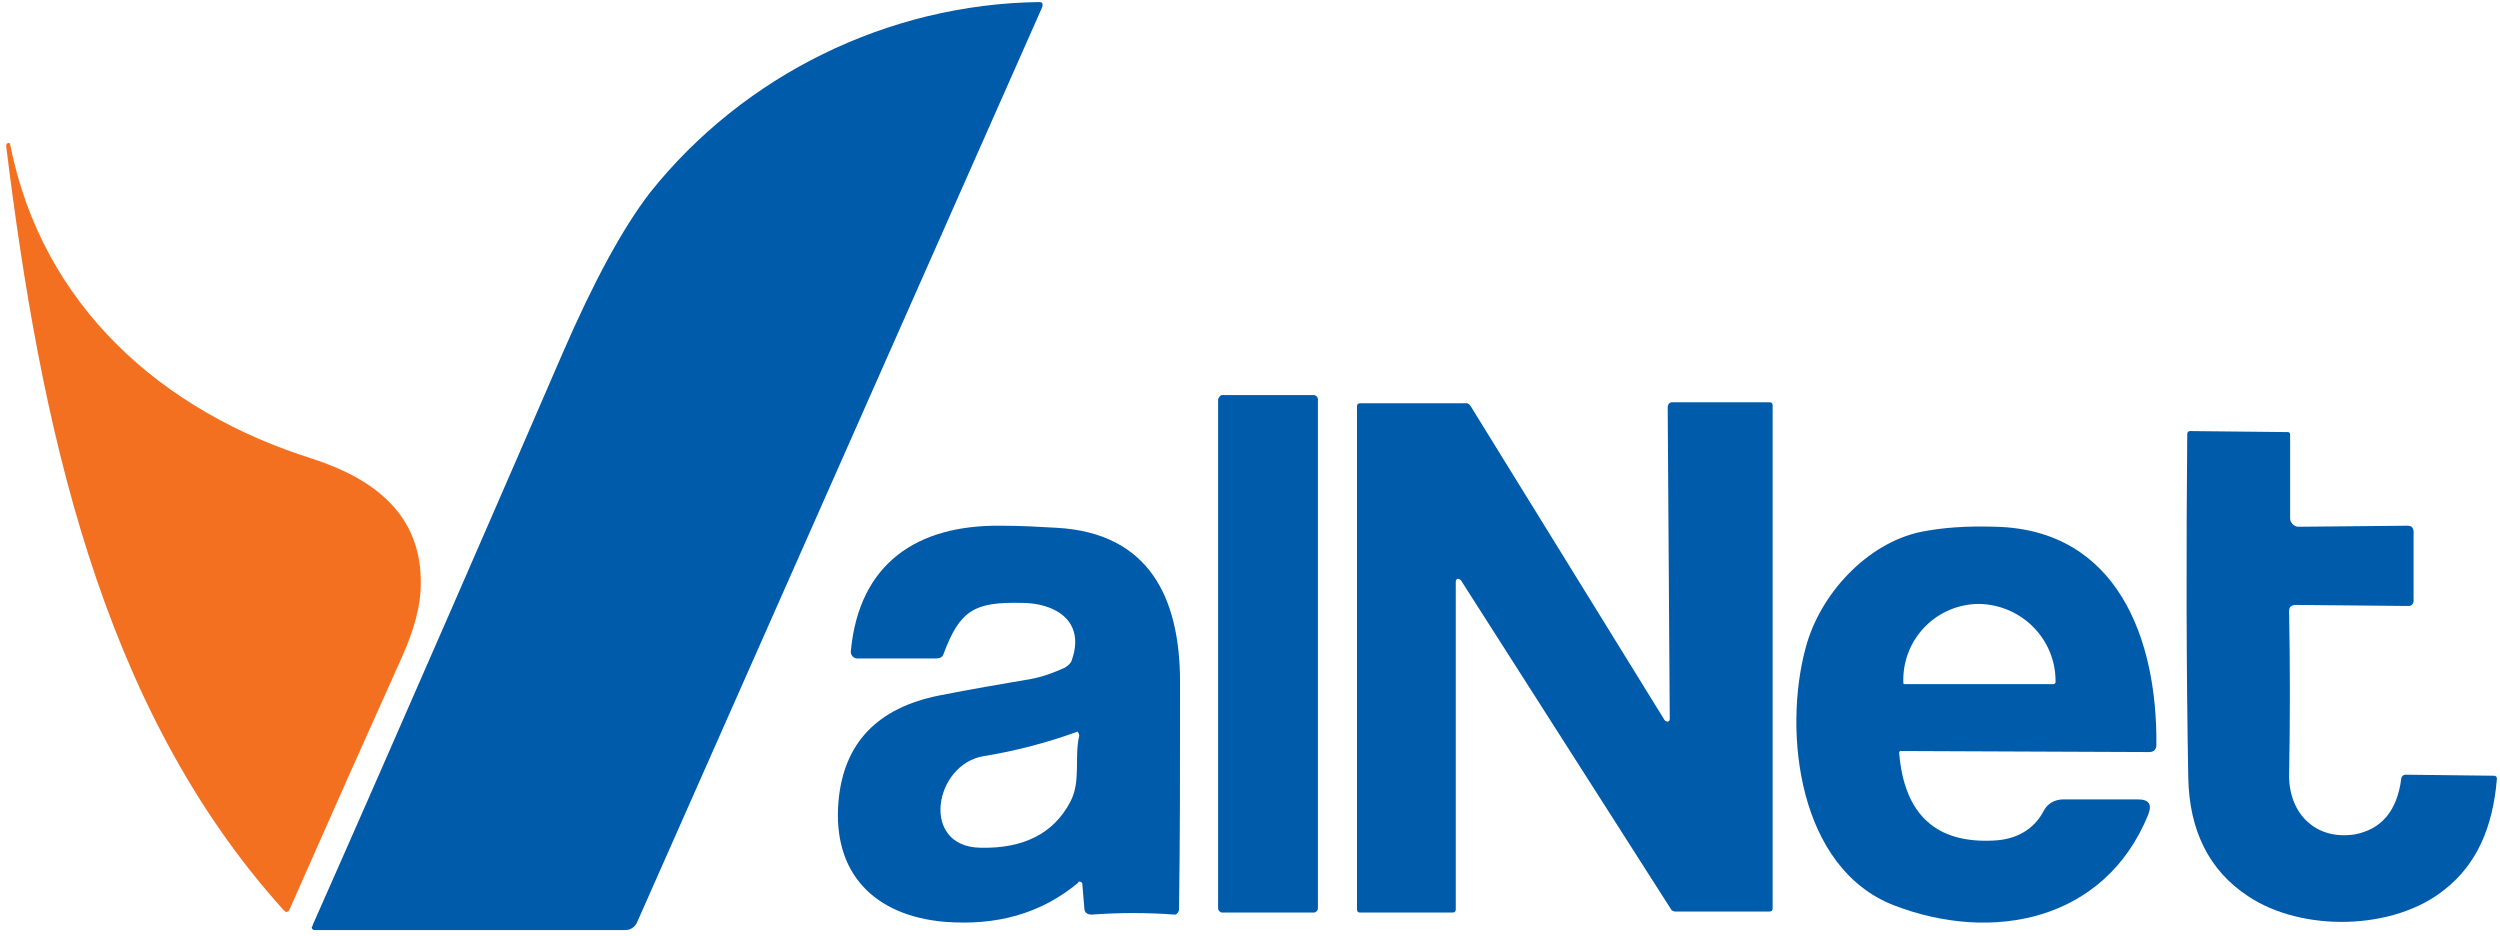 <svg width="243" height="91" viewBox="0 0 243 91" fill="none" xmlns="http://www.w3.org/2000/svg">
<path d="M30.4 89.9C38.6 71.4 50.6 43.8 54.7 34.3C57.7 27.4 60.5 22.2 63.2 18.7C72.3 7.3 86.3 0.4 101 0.2C101.3 0.2 101.4 0.3 101.3 0.7L61.9 89.7C61.7 90.1 61.3 90.4 60.8 90.4H30.6C30.4 90.4 30.3 90.3 30.3 90.1C30.4 90 30.4 90 30.4 89.9Z" fill="#005BAA"/>
<path d="M27.6 88.5C9.6 68.6 3.9 40.9 0.6 14.2C0.6 14 0.7 13.9 0.8 13.9C0.9 13.9 1 13.9 1 14.1C4.1 29.7 15.7 40 30.4 44.6C36.5 46.6 41 50.1 40.9 56.8C40.9 58.8 40.3 61.1 39.1 63.8C35.5 71.8 31.8 80.1 28.1 88.5C28 88.6 27.9 88.7 27.7 88.6C27.7 88.5 27.6 88.5 27.6 88.5Z" fill="#F37021"/>
<path d="M118.8 38.4H127.7C127.9 38.4 128.1 38.6 128.1 38.8V88.3C128.1 88.5 127.9 88.7 127.7 88.7H118.8C118.6 88.7 118.4 88.5 118.4 88.3V38.8C118.5 38.6 118.6 38.4 118.8 38.4Z" fill="#005BAA"/>
<path d="M162.5 39.1H172C172.2 39.1 172.3 39.2 172.3 39.4V88.3C172.3 88.5 172.2 88.6 172 88.6H162.8C162.7 88.6 162.6 88.5 162.5 88.5L142 56.4C141.9 56.3 141.7 56.2 141.6 56.3C141.5 56.4 141.5 56.5 141.5 56.6V88.4C141.5 88.6 141.4 88.7 141.2 88.7H132.2C132 88.7 131.9 88.6 131.9 88.4V39.5C131.9 39.3 132 39.2 132.2 39.2H142.6C142.7 39.2 142.8 39.3 142.9 39.4L161.8 70C161.9 70.1 162.1 70.2 162.2 70.1C162.3 70 162.3 70 162.3 69.8L162.1 39.6C162.1 39.3 162.3 39.1 162.5 39.1Z" fill="#005BAA"/>
<path d="M222.5 59.4C222.6 64.7 222.6 70.1 222.5 75.4C222.5 79.1 225.1 81.7 228.9 81.1C231.5 80.6 233 78.8 233.4 75.7C233.4 75.5 233.6 75.3 233.8 75.3L242.4 75.4C242.6 75.4 242.7 75.5 242.7 75.7C242.3 80.5 240.7 84 237.7 86.4C232.7 90.5 223.7 90.6 218.5 87.1C214.7 84.6 212.8 80.7 212.7 75.6C212.5 64.5 212.5 53.4 212.6 42.2C212.6 42 212.7 41.9 212.9 41.9L222.4 42C222.5 42 222.6 42.1 222.6 42.2V50.4C222.6 50.8 223 51.2 223.4 51.2L234 51.1C234.4 51.1 234.6 51.3 234.6 51.7V58.4C234.6 58.7 234.4 58.9 234.1 58.9L223.2 58.8C222.7 58.8 222.5 59 222.5 59.4Z" fill="#005BAA"/>
<path d="M105.2 85.9C105.2 85.8 105.1 85.7 104.9 85.7C104.8 85.7 104.8 85.7 104.8 85.8C101.2 88.8 96.9 90 91.8 89.6C85 89 80.9 84.9 81.5 77.9C82 72.2 85.3 68.8 91.3 67.6C94.3 67 97.3 66.5 100.2 66C101.3 65.8 102.4 65.4 103.5 64.9C103.8 64.7 104.1 64.5 104.2 64.1C105.5 60.3 102.5 58.6 99.3 58.6C94.7 58.5 93.3 59.3 91.7 63.6C91.6 63.9 91.3 64 91 64H83.3C83 64 82.7 63.7 82.7 63.4C82.7 63.4 82.7 63.4 82.7 63.3C83.5 54.7 89.2 51 97.3 51.1C99.2 51.1 101 51.2 102.7 51.3C111.7 51.8 114.7 58.1 114.7 66.3C114.7 74.6 114.7 82 114.6 88.4C114.6 88.6 114.4 88.9 114.2 88.9C111.5 88.7 108.8 88.7 106.1 88.9C105.7 88.9 105.4 88.7 105.4 88.3L105.2 85.9ZM104.5 71.2C101.7 72.2 98.7 73 95.6 73.5C90.8 74.3 89.4 82.3 95.3 82.4C99.5 82.5 102.4 81 104 78C105.1 76 104.4 73.7 104.9 71.5C104.9 71.3 104.8 71.2 104.7 71.1C104.6 71.2 104.5 71.2 104.5 71.2Z" fill="#005BAA"/>
<path d="M184.6 73.2C185.1 79.2 188.2 82 193.8 81.7C196 81.6 197.7 80.6 198.6 78.9C199 78.1 199.7 77.7 200.6 77.7H207.8C208.9 77.7 209.2 78.2 208.8 79.2C204.6 89.5 193.7 91.7 184.1 88C174.8 84.4 173.3 71.2 175.5 63C176.9 57.7 181.5 52.8 186.7 51.7C188.7 51.3 191.1 51.1 194 51.2C205.8 51.5 209.7 62.1 209.6 72.4C209.6 72.8 209.4 73.1 208.9 73.1L184.7 73C184.8 72.9 184.6 73 184.6 73.2ZM185.1 66.5H199.6C199.7 66.5 199.8 66.4 199.8 66.3V66.2C199.8 62.1 196.5 58.8 192.4 58.7C188.3 58.7 185 62 185 66.1V66.2C185 66.4 185 66.5 185.1 66.5Z" fill="#005BAA"/>
</svg>
